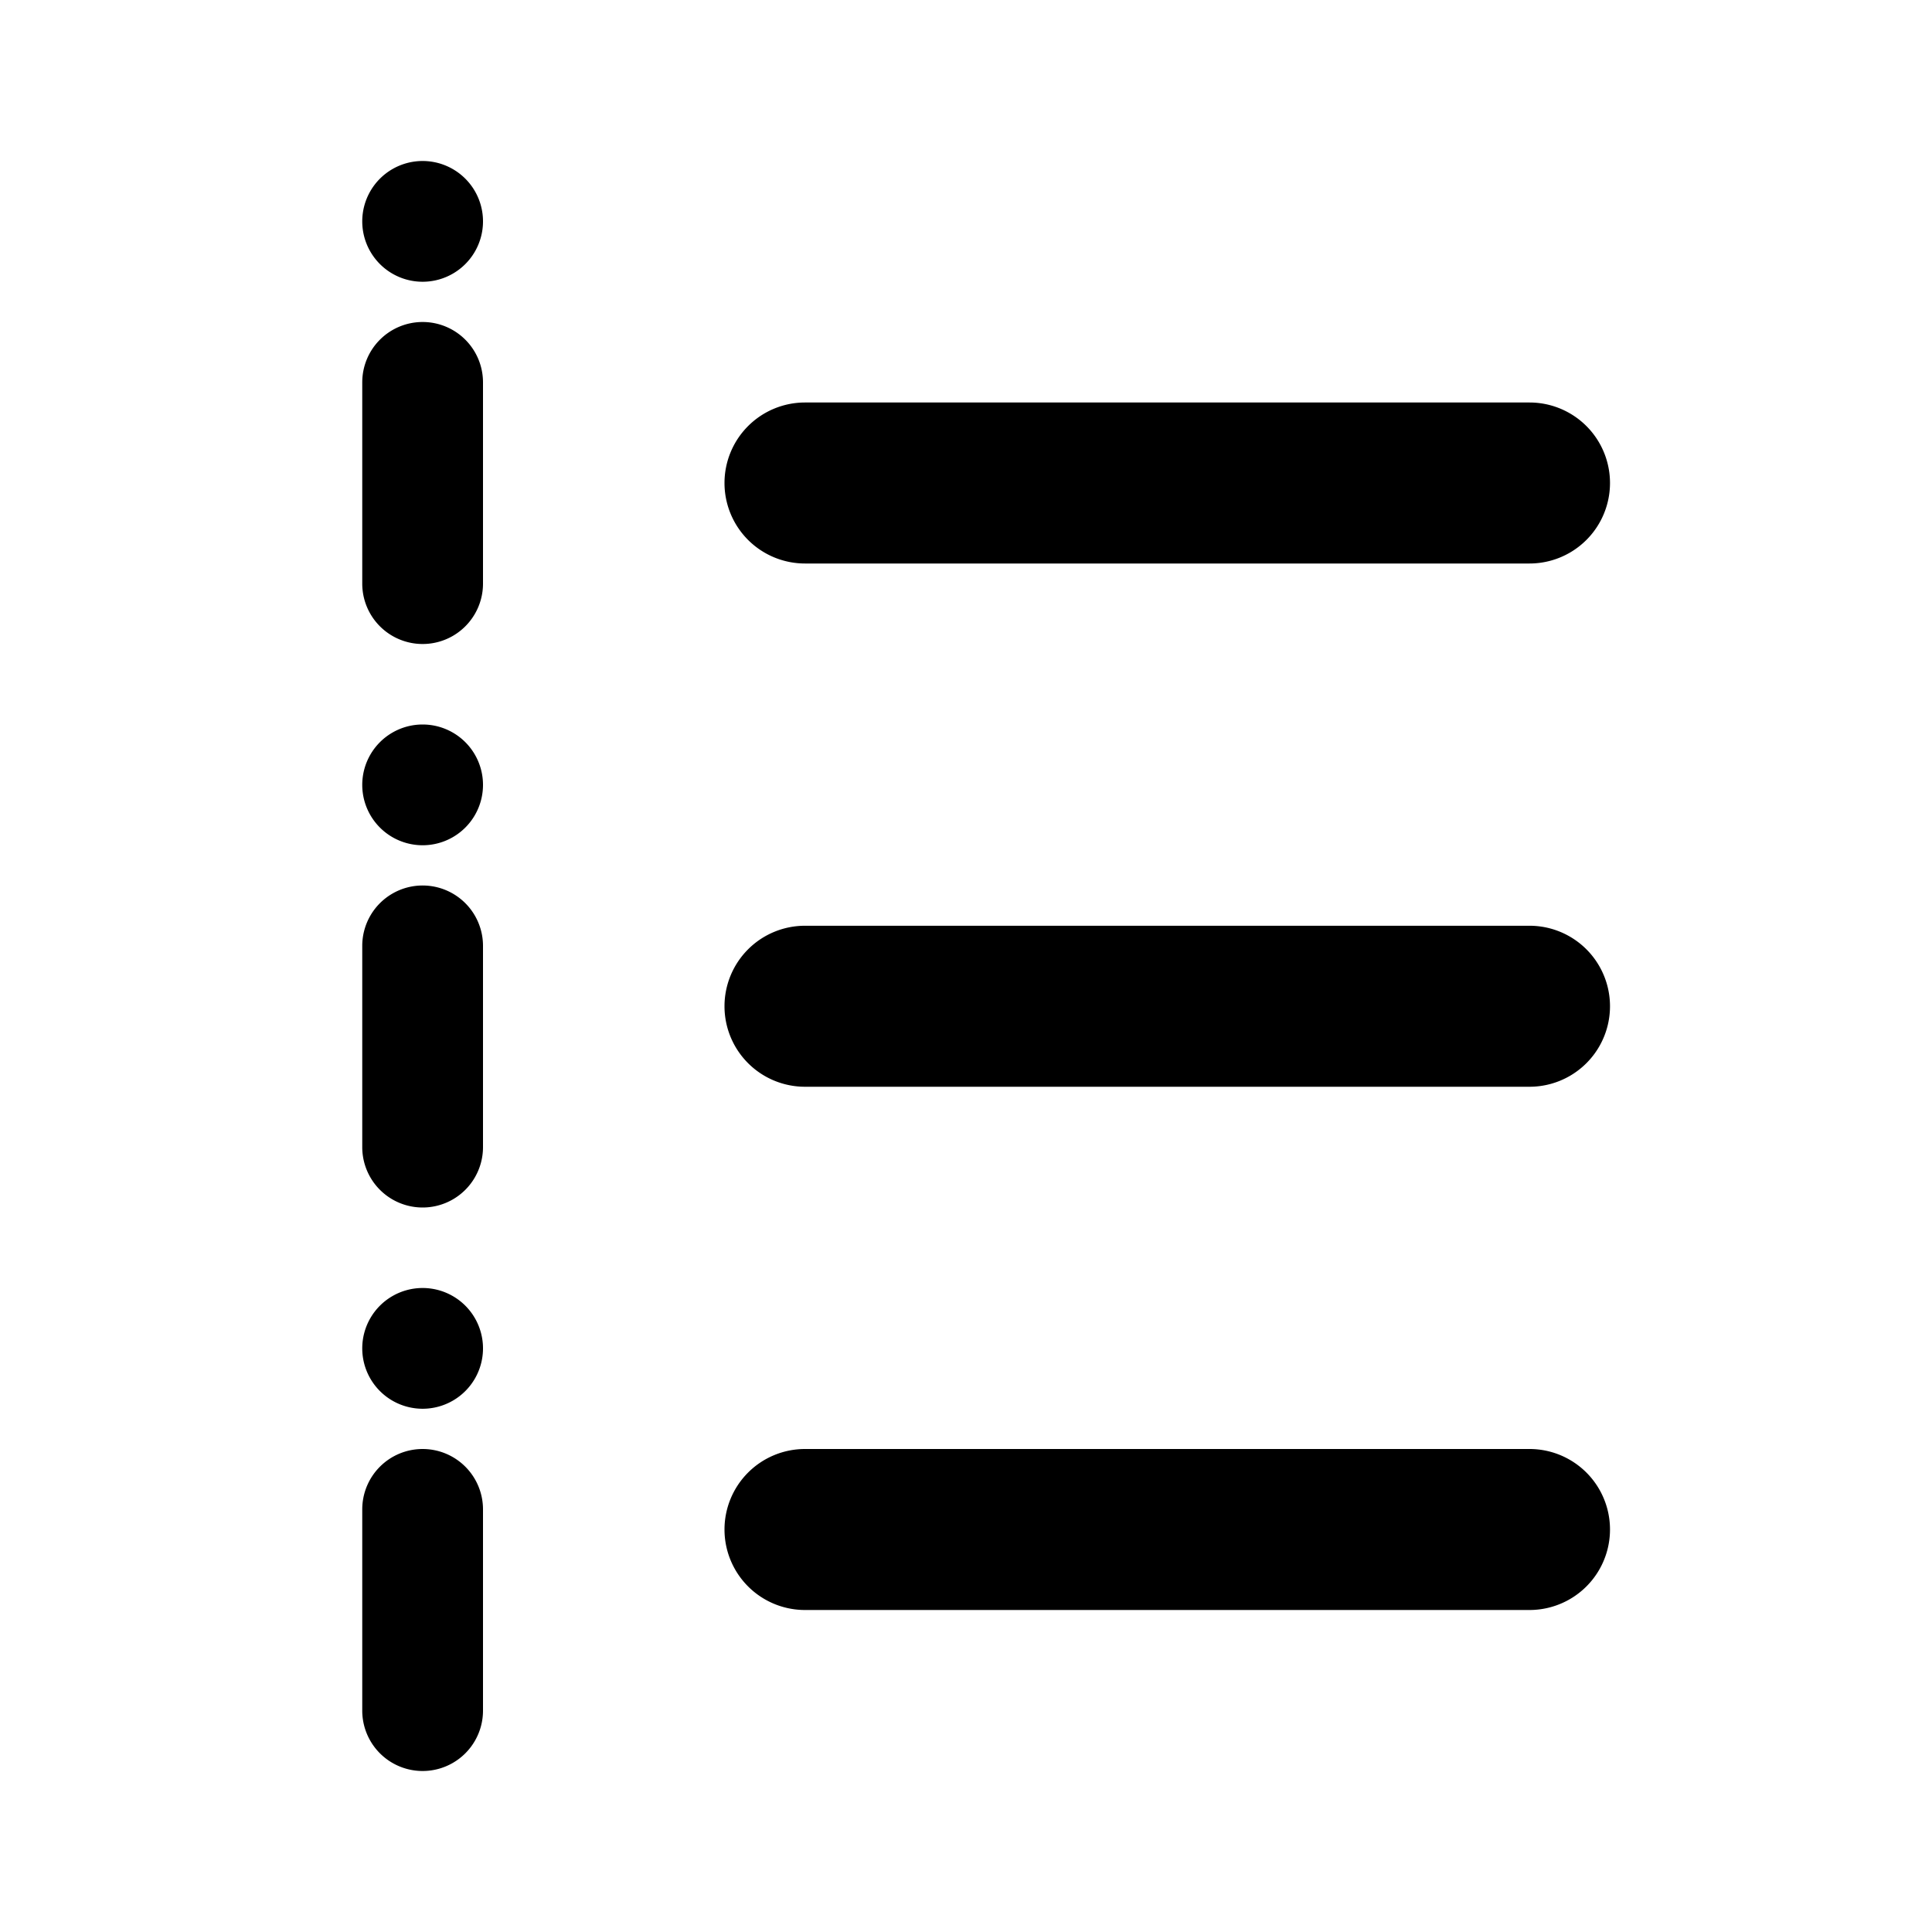 <svg xmlns="http://www.w3.org/2000/svg" width="3em" height="3em" viewBox="0 0 24 24"><path fill="currentColor" d="M5.25 3.5a.75.75 0 1 0 0-1.5a.75.75 0 0 0 0 1.5m0 .5a.75.75 0 0 1 .75.75v2.5a.75.75 0 0 1-1.5 0v-2.5A.75.75 0 0 1 5.25 4M9 6a1 1 0 0 1 1-1h9a1 1 0 1 1 0 2h-9a1 1 0 0 1-1-1m0 6.5a1 1 0 0 1 1-1h9a1 1 0 1 1 0 2h-9a1 1 0 0 1-1-1M9 19a1 1 0 0 1 1-1h9a1 1 0 1 1 0 2h-9a1 1 0 0 1-1-1m-3.75-1a.75.75 0 0 1 .75.75v2.5a.75.75 0 0 1-1.5 0v-2.5a.75.75 0 0 1 .75-.75M6 11.75a.75.75 0 0 0-1.5 0v2.5a.75.75 0 0 0 1.5 0zm-.75 5.75a.75.75 0 1 0 0-1.5a.75.75 0 0 0 0 1.5M6 9.75a.75.75 0 1 1-1.5 0a.75.75 0 0 1 1.5 0"/></svg>